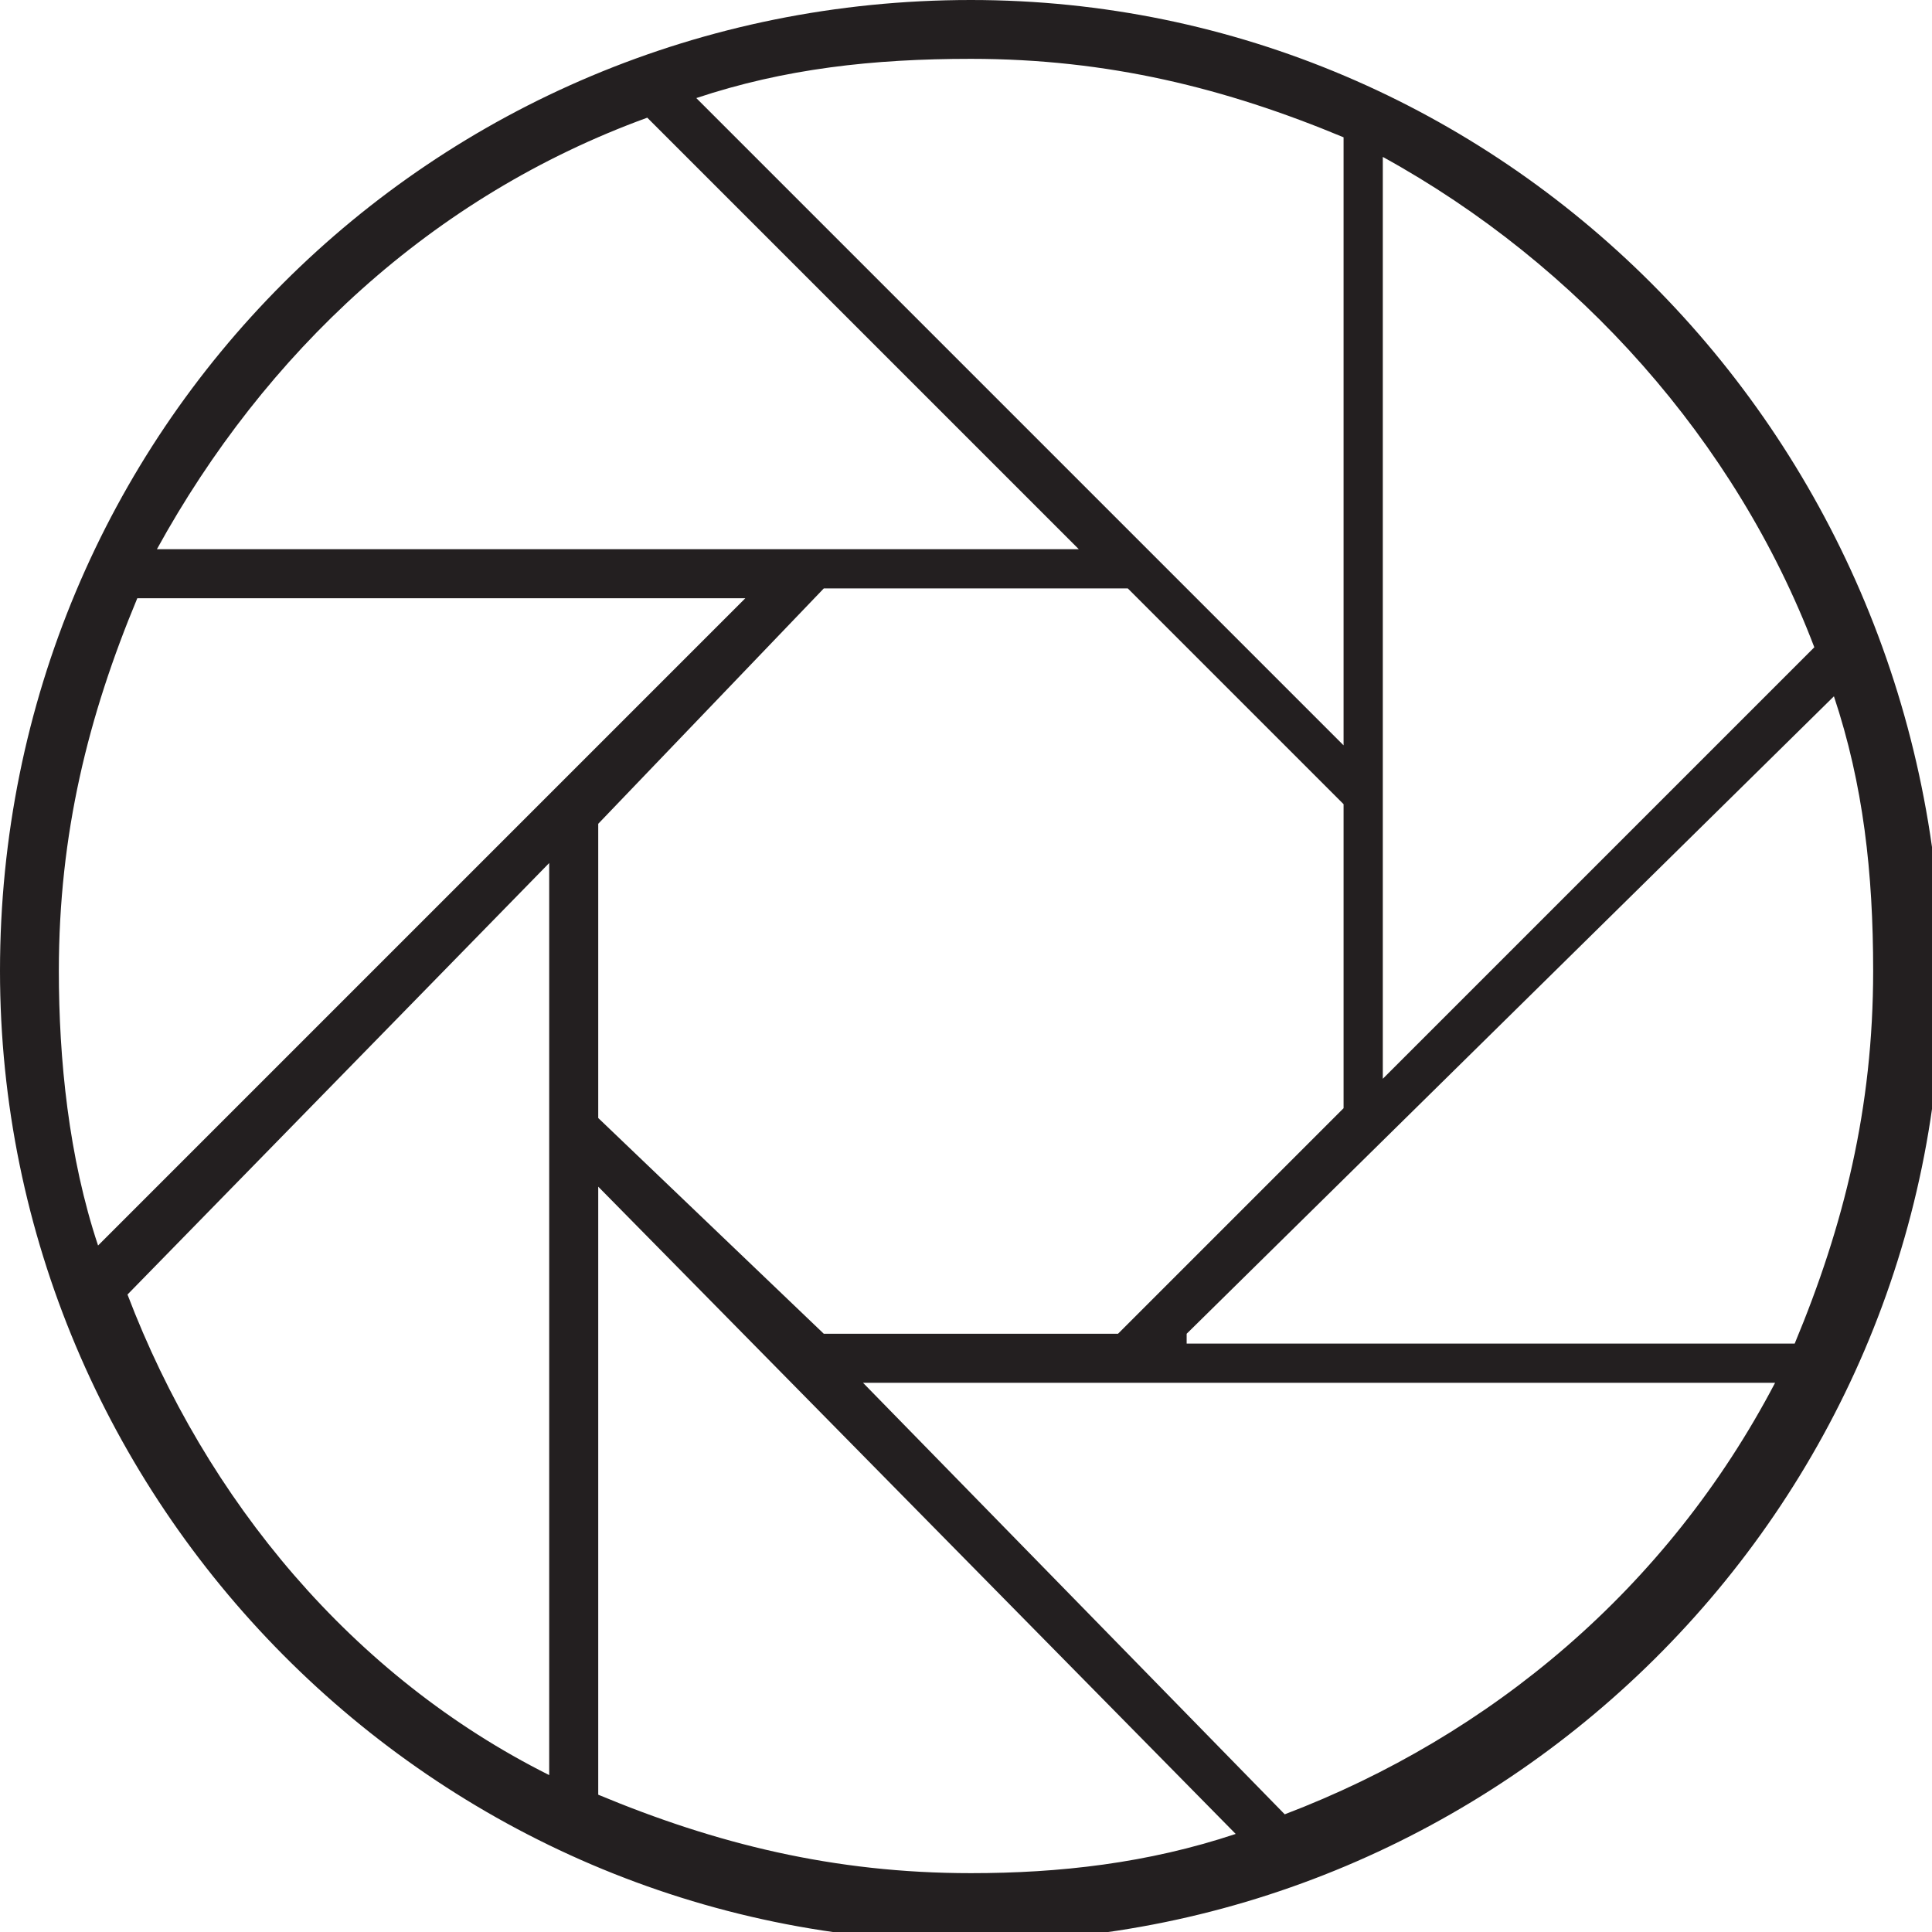 <?xml version="1.0" encoding="utf-8"?>
<!-- Generator: Adobe Illustrator 25.2.1, SVG Export Plug-In . SVG Version: 6.00 Build 0)  -->
<svg version="1.1" id="Layer_5" xmlns="http://www.w3.org/2000/svg" xmlns:xlink="http://www.w3.org/1999/xlink" x="0px" y="0px"
	 viewBox="0 0 19.7 19.7" style="enable-background:new 0 0 19.7 19.7;" xml:space="preserve">
<style type="text/css">
	.st0{fill:#231F20;}
</style>
<path class="st0" d="M9.9,0C4.4,0,0,4.4,0,9.9c0,5.4,4.4,9.9,9.9,9.9c5.4,0,9.9-4.4,9.9-9.9C19.7,4.4,15.3,0,9.9,0z M14.1,1.6
	c2,1.1,3.6,2.9,4.4,5L14.1,11V1.6z M9.9,0.6c1.4,0,2.6,0.3,3.8,0.8v6.2L7.1,1C8,0.7,8.9,0.6,9.9,0.6z M6.6,1.2l4.4,4.4H1.6
	C2.7,3.6,4.4,2,6.6,1.2z M0.6,9.9c0-1.4,0.3-2.6,0.8-3.8h6.2L1,12.7C0.7,11.8,0.6,10.8,0.6,9.9z M5.6,18.1c-2-1-3.5-2.8-4.3-4.9
	l4.3-4.4V18.1z M6.1,8.4l2.3-2.4h3.1l2.2,2.2v3.1l-2.3,2.3h-3l-2.3-2.2V8.4z M9.9,19.1c-1.4,0-2.6-0.3-3.8-0.8v-6.2l6.5,6.6
	C11.7,19,10.8,19.1,9.9,19.1z M13.1,18.5l-4.3-4.4h9.3C17,16.2,15.2,17.7,13.1,18.5z M12.1,13.6l6.6-6.5C19,8,19.1,8.9,19.1,9.9
	c0,1.4-0.3,2.6-0.8,3.8H12.1z"/>
</svg>
